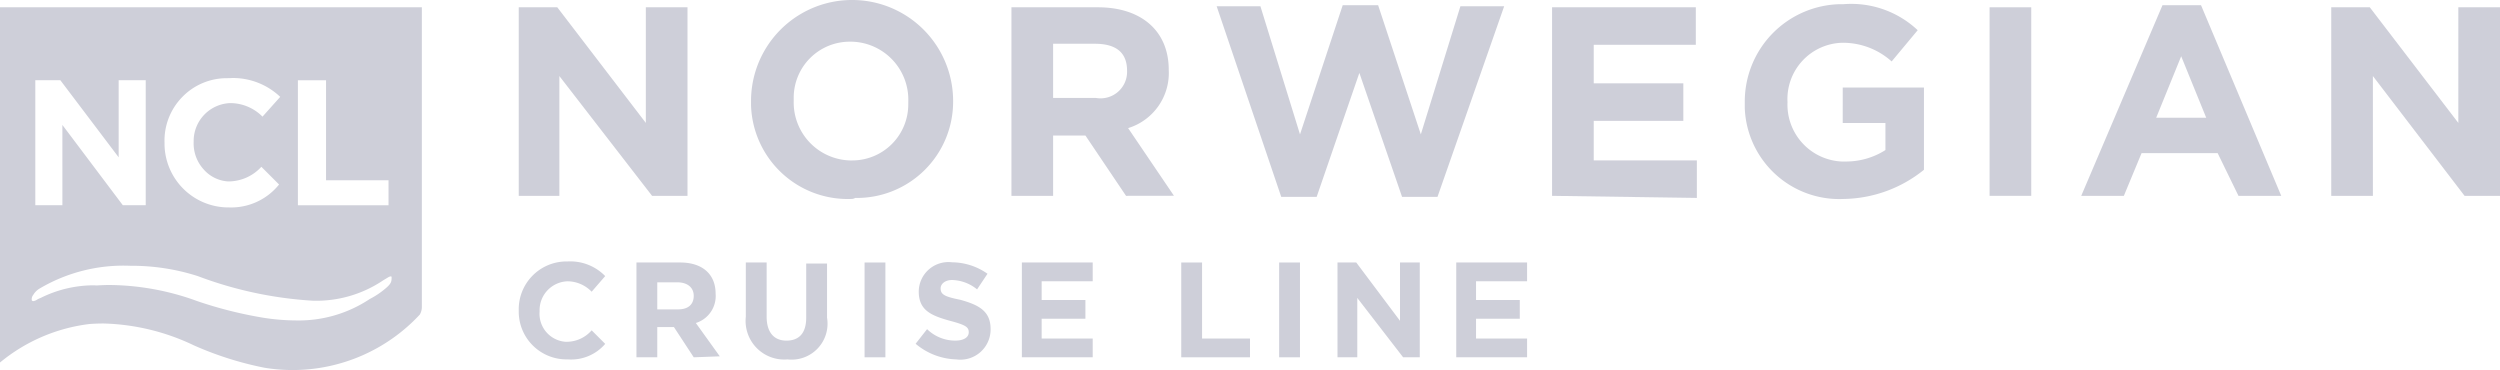 <svg xmlns="http://www.w3.org/2000/svg" width="136.735" height="20.236" viewBox="0 0 136.735 20.236">
  <g id="sp-client-Norwegian" transform="translate(-40 -94.2)">
    <g id="Group_16207" data-name="Group 16207" transform="translate(40 94.2)">
      <path id="Subtraction_2" data-name="Subtraction 2" d="M-4483.871-747.4a9.557,9.557,0,0,1-1.539-.125,18.243,18.243,0,0,1-3.868-1.226,12.151,12.151,0,0,0-4.933-1.195c-.25,0-.51.009-.77.028a9.466,9.466,0,0,0-4.9,2.108V-767.24h23.074v16.408a.814.814,0,0,1-.114.4A9.5,9.5,0,0,1-4483.871-747.4Zm-9.9-4.65a14.237,14.237,0,0,1,4.677.879,22.659,22.659,0,0,0,3.625.912,11.9,11.9,0,0,0,1.782.146,7.006,7.006,0,0,0,4.029-1.171,4.493,4.493,0,0,0,.854-.57c.342-.285.342-.4.342-.627a.038.038,0,0,0-.042-.042.331.331,0,0,0-.128.042l-.286.172a6.544,6.544,0,0,1-3.855,1.117,21.4,21.4,0,0,1-6.286-1.345,11.8,11.8,0,0,0-3.684-.565,9.008,9.008,0,0,0-4.976,1.248.967.967,0,0,0-.341.342.373.373,0,0,0-.082.293.08.08,0,0,0,.082.049.443.443,0,0,0,.2-.077,1.158,1.158,0,0,1,.2-.095,6.52,6.52,0,0,1,2.8-.691c.092,0,.186,0,.277.007C-4494.3-752.045-4494.03-752.053-4493.768-752.053Zm6.308-11.313a3.391,3.391,0,0,0-2.453,1.035,3.409,3.409,0,0,0-.965,2.5v.114a3.5,3.5,0,0,0,3.43,3.42h.1a3.355,3.355,0,0,0,2.734-1.254l-.968-.968a2.448,2.448,0,0,1-1.766.8h-.057a1.933,1.933,0,0,1-1.334-.659,2.108,2.108,0,0,1-.546-1.506v-.057A2.076,2.076,0,0,1-4487.29-762a2.488,2.488,0,0,1,1.767.741l.969-1.082a3.755,3.755,0,0,0-2.54-1.031c-.064,0-.13,0-.2.006Zm-9,2.564,0,0,3.3,4.384h1.253v-6.837h-1.48v4.217l-3.19-4.217h-1.369v6.837h1.481V-760.8Zm12.876-2.451v6.837h4.957v-1.367h-3.418v-5.47Z" transform="translate(4499.88 767.639)" fill="#cecfd9"/>
      <path id="Path_3467" data-name="Path 3467" d="M97.092,105.212,92.022,98.66v6.552H89.8V94.9h2.108l4.843,6.324V94.9H99.03v10.312Z" transform="translate(-61.428 -94.501)" fill="#cecfd9"/>
      <path id="Path_3468" data-name="Path 3468" d="M117.569,105.082a5.292,5.292,0,0,1-5.469-5.128v-.228h0a5.526,5.526,0,0,1,11.053,0h0a5.265,5.265,0,0,1-5.355,5.3A.431.431,0,0,1,117.569,105.082Zm3.133-5.355a3.173,3.173,0,0,0-3.077-3.247h-.114a3.064,3.064,0,0,0-3.077,3.077v.171h0a3.173,3.173,0,0,0,3.077,3.247h.114A3.064,3.064,0,0,0,120.7,99.9Z" transform="translate(-71.023 -94.2)" fill="#cecfd9"/>
      <path id="Path_3469" data-name="Path 3469" d="M143.367,105.212l-2.222-3.3h-1.766v3.3H137.1V94.9h4.729c2.393,0,3.874,1.31,3.874,3.418h0a3.154,3.154,0,0,1-2.222,3.19l2.507,3.7Zm.057-6.837c0-1.026-.627-1.481-1.766-1.481h-2.279v2.963h2.336a1.451,1.451,0,0,0,1.709-1.481Z" transform="translate(-81.78 -94.501)" fill="#cecfd9"/>
      <path id="Path_3470" data-name="Path 3470" d="M168.878,105.183h-1.937l-2.336-6.78-2.336,6.78h-1.937L156.8,94.757h2.393l2.165,7.008,2.336-7.065h1.937l2.336,7.065,2.165-7.008h2.393Z" transform="translate(-90.256 -94.415)" fill="#cecfd9"/>
      <path id="Path_3471" data-name="Path 3471" d="M189,105.212V94.9h7.862v2.051h-5.583v2.108h4.9v2.051h-4.9v2.165h5.64v2.051L189,105.212Z" transform="translate(-104.111 -94.501)" fill="#cecfd9"/>
      <path id="Path_3472" data-name="Path 3472" d="M212.912,105.242a5.174,5.174,0,0,1-5.412-4.957v-.342h0a5.326,5.326,0,0,1,5.241-5.355h.171a5.3,5.3,0,0,1,4.045,1.424l-1.424,1.709A3.98,3.98,0,0,0,212.8,96.7a3.079,3.079,0,0,0-2.963,3.247h0a3.113,3.113,0,0,0,2.963,3.247h.228a4.012,4.012,0,0,0,2.165-.627v-1.481h-2.336V99.146H217.3v4.5A7.136,7.136,0,0,1,212.912,105.242Z" transform="translate(-112.071 -94.36)" fill="#cecfd9"/>
      <path id="Path_3473" data-name="Path 3473" d="M231,105.212V94.9h2.279v10.312Z" transform="translate(-122.182 -94.501)" fill="#cecfd9"/>
      <path id="Path_3474" data-name="Path 3474" d="M248.4,105.126l-1.139-2.336H243.1l-.969,2.336H239.8L244.244,94.7h2.108l4.387,10.426Zm-3.133-7.634-1.367,3.361h2.735Z" transform="translate(-125.969 -94.415)" fill="#cecfd9"/>
      <path id="Path_3475" data-name="Path 3475" d="M271.092,105.212l-5.014-6.552v6.552H263.8V94.9h2.108l4.843,6.324V94.9h2.279v10.312Z" transform="translate(-136.295 -94.501)" fill="#cecfd9"/>
      <path id="Path_3476" data-name="Path 3476" d="M92.478,124.651a2.613,2.613,0,0,1-2.678-2.564v-.114h0a2.616,2.616,0,0,1,2.564-2.678h.114a2.663,2.663,0,0,1,2.051.8l-.741.855a1.855,1.855,0,0,0-1.31-.57,1.581,1.581,0,0,0-1.538,1.6v.057h0a1.537,1.537,0,0,0,1.424,1.652h.057a1.82,1.82,0,0,0,1.367-.627l.741.741A2.45,2.45,0,0,1,92.478,124.651Z" transform="translate(-61.428 -104.995)" fill="#cecfd9"/>
      <path id="Path_3477" data-name="Path 3477" d="M104.233,124.585l-1.082-1.652h-.912v1.652H101.1V119.4h2.393c1.2,0,1.937.627,1.937,1.709h0a1.544,1.544,0,0,1-1.082,1.6l1.31,1.823Zm0-3.361c0-.456-.342-.741-.912-.741h-1.082v1.481h1.139c.57,0,.855-.285.855-.741Z" transform="translate(-66.29 -105.043)" fill="#cecfd9"/>
      <path id="Path_3478" data-name="Path 3478" d="M113.879,124.7a2.113,2.113,0,0,1-2.279-2.336V119.4h1.139v2.963c0,.855.4,1.31,1.082,1.31s1.082-.4,1.082-1.253v-2.963h1.139v2.963A1.965,1.965,0,0,1,113.879,124.7Z" transform="translate(-70.808 -105.043)" fill="#cecfd9"/>
      <path id="Path_3479" data-name="Path 3479" d="M123,124.585V119.4h1.139v5.185Z" transform="translate(-75.713 -105.043)" fill="#cecfd9"/>
      <path id="Path_3480" data-name="Path 3480" d="M130.122,124.7a3.6,3.6,0,0,1-2.222-.855l.627-.8a2.2,2.2,0,0,0,1.538.627c.456,0,.741-.171.741-.456h0c0-.285-.171-.4-1.026-.627-1.025-.285-1.709-.57-1.709-1.6h0a1.624,1.624,0,0,1,1.823-1.6,3.411,3.411,0,0,1,1.937.627l-.57.855a2.235,2.235,0,0,0-1.367-.513c-.4,0-.627.228-.627.456h0c0,.342.228.456,1.082.627,1.026.285,1.652.627,1.652,1.6h0A1.653,1.653,0,0,1,130.122,124.7Z" transform="translate(-77.821 -105.043)" fill="#cecfd9"/>
      <path id="Path_3481" data-name="Path 3481" d="M138.1,124.585V119.4h3.874v1.025h-2.792v1.026h2.393v1.026h-2.393v1.082h2.792v1.026Z" transform="translate(-82.21 -105.043)" fill="#cecfd9"/>
      <path id="Path_3482" data-name="Path 3482" d="M153.4,124.585V119.4h1.139v4.159h2.621v1.026Z" transform="translate(-88.793 -105.043)" fill="#cecfd9"/>
      <path id="Path_3483" data-name="Path 3483" d="M162.8,124.585V119.4h1.139v5.185Z" transform="translate(-92.838 -105.043)" fill="#cecfd9"/>
      <path id="Path_3484" data-name="Path 3484" d="M171.989,124.585l-2.507-3.247v3.247H168.4V119.4h1.026l2.393,3.19V119.4H172.9v5.185Z" transform="translate(-95.247 -105.043)" fill="#cecfd9"/>
      <path id="Path_3485" data-name="Path 3485" d="M179.8,124.585V119.4h3.874v1.025h-2.792v1.026h2.393v1.026h-2.393v1.082h2.792v1.026Z" transform="translate(-100.152 -105.043)" fill="#cecfd9"/>
    </g>
  </g>
</svg>
